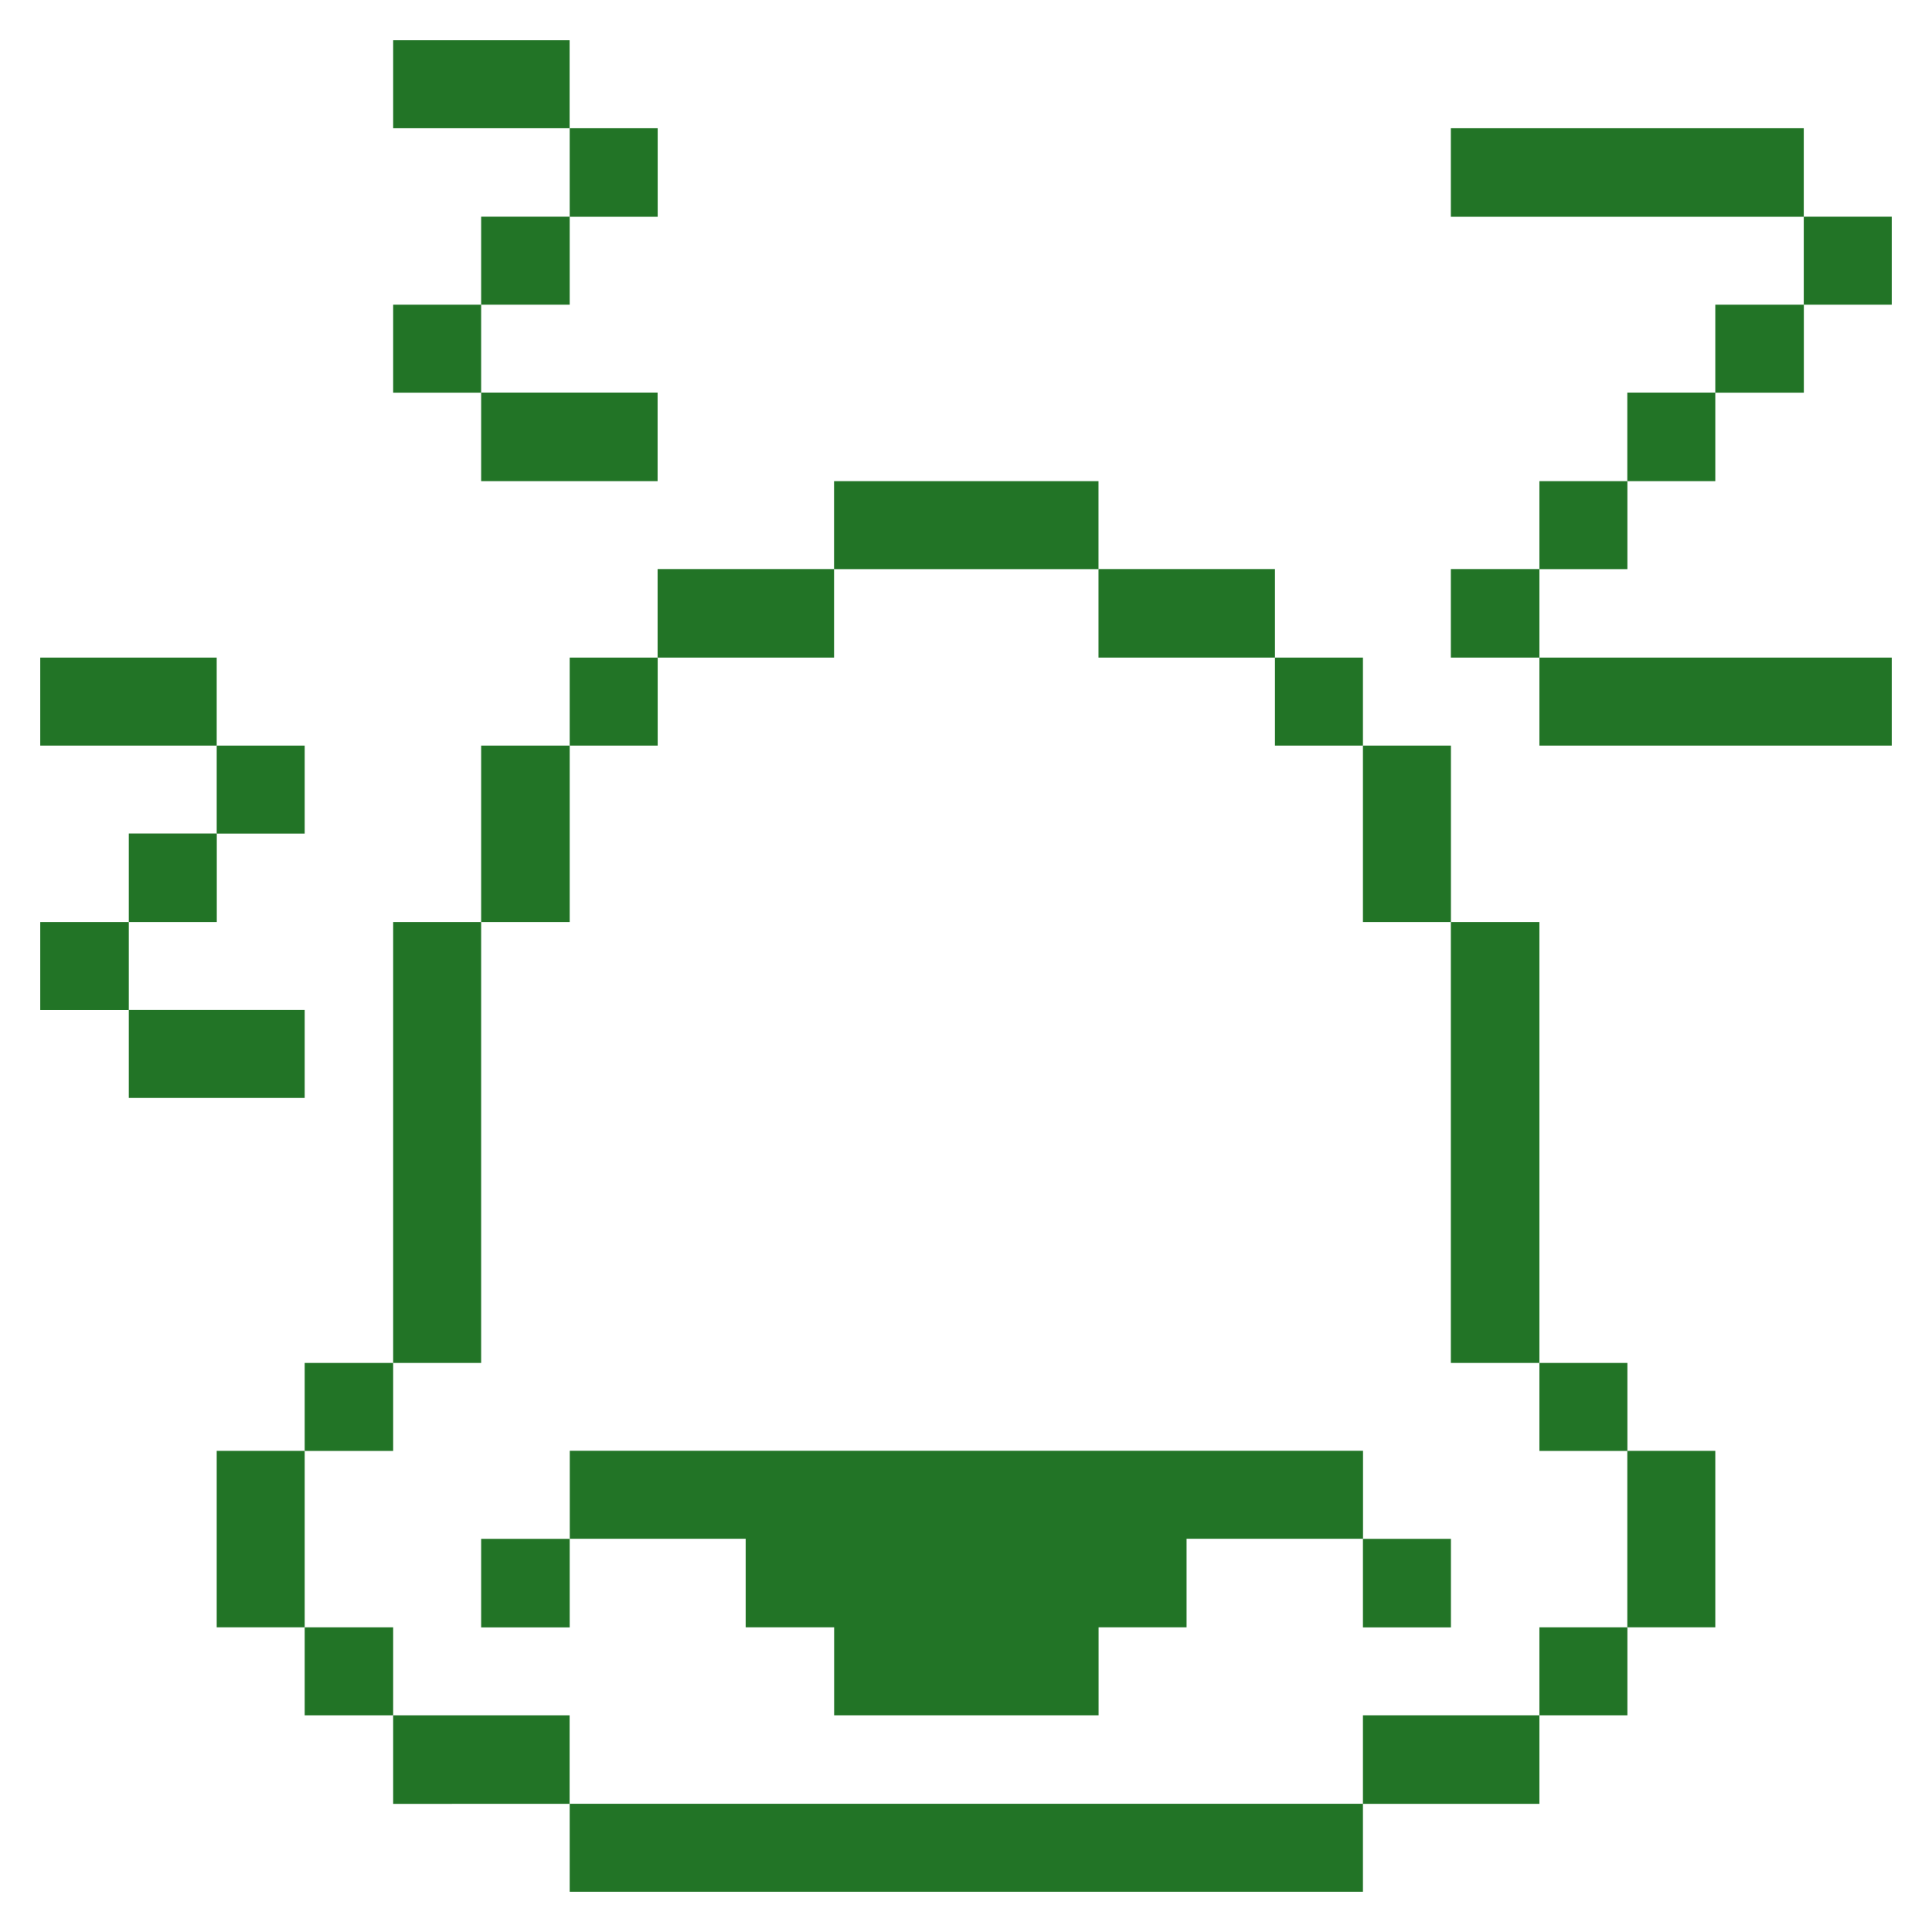 <svg xmlns="http://www.w3.org/2000/svg" viewBox="-0.5 -0.5 24 24" id="Interface-Essential-Alarm-Bell-Sleep--Streamline-Pixel.svg" height="24" width="24"><desc>Interface Essential Alarm Bell Sleep Streamline Icon: https://streamlinehq.com</desc><title>interface-essential-alarm-bell-sleep</title><g><path d="M21.907 2.192H23v1.093h-1.093Z" fill="#227426" stroke-width="1"></path><path d="M20.808 3.285h1.1v1.093h-1.1Z" fill="#227426" stroke-width="1"></path><path d="M17.523 1.093h4.384v1.1h-4.384Z" fill="#227426" stroke-width="1"></path><path d="M19.715 17.523h1.093v2.192h-1.093Z" fill="#227426" stroke-width="1"></path><path d="M19.715 4.377h1.093v1.1h-1.093Z" fill="#227426" stroke-width="1"></path><path d="M18.623 19.715h1.093v1.093h-1.093Z" fill="#227426" stroke-width="1"></path><path d="M18.623 16.431h1.093v1.093h-1.093Z" fill="#227426" stroke-width="1"></path><path d="M18.623 7.669H23v1.093h-4.377Z" fill="#227426" stroke-width="1"></path><path d="M18.623 5.477h1.093v1.093h-1.093Z" fill="#227426" stroke-width="1"></path><path d="M17.523 10.954h1.1v5.477h-1.1Z" fill="#227426" stroke-width="1"></path><path d="M17.523 6.569h1.1v1.1h-1.1Z" fill="#227426" stroke-width="1"></path><path d="M16.431 20.808h2.192v1.1h-2.192Z" fill="#227426" stroke-width="1"></path><path d="M16.431 18.616h1.093v1.1h-1.093Z" fill="#227426" stroke-width="1"></path><path d="M16.431 8.762h1.093v2.192h-1.093Z" fill="#227426" stroke-width="1"></path><path d="m8.762 19.715 1.1 0 0 1.093 3.285 0 0 -1.093 1.093 0 0 -1.1 2.192 0 0 -1.093 -9.854 0 0 1.093 2.185 0 0 1.1z" fill="#227426" stroke-width="1"></path><path d="M15.338 7.669h1.093v1.093h-1.093Z" fill="#227426" stroke-width="1"></path><path d="M6.577 21.907h9.854V23H6.577Z" fill="#227426" stroke-width="1"></path><path d="M13.146 6.569h2.192v1.1h-2.192Z" fill="#227426" stroke-width="1"></path><path d="M9.861 5.477h3.285v1.093h-3.285Z" fill="#227426" stroke-width="1"></path><path d="M7.669 6.569h2.192v1.1h-2.192Z" fill="#227426" stroke-width="1"></path><path d="M6.577 7.669h1.093v1.093H6.577Z" fill="#227426" stroke-width="1"></path><path d="M6.577 1.093h1.093v1.1H6.577Z" fill="#227426" stroke-width="1"></path><path d="M4.384 20.808h2.192v1.1H4.384Z" fill="#227426" stroke-width="1"></path><path d="M5.477 18.616h1.1v1.1H5.477Z" fill="#227426" stroke-width="1"></path><path d="M5.477 8.762h1.1v2.192H5.477Z" fill="#227426" stroke-width="1"></path><path d="M5.477 4.377h2.192v1.1H5.477Z" fill="#227426" stroke-width="1"></path><path d="M5.477 2.192h1.1v1.093H5.477Z" fill="#227426" stroke-width="1"></path><path d="M4.384 0h2.192v1.093H4.384Z" fill="#227426" stroke-width="1"></path><path d="M4.384 10.954h1.093v5.477H4.384Z" fill="#227426" stroke-width="1"></path><path d="M4.384 3.285h1.093v1.093H4.384Z" fill="#227426" stroke-width="1"></path><path d="M3.285 19.715H4.384v1.093H3.285Z" fill="#227426" stroke-width="1"></path><path d="M3.285 16.431H4.384v1.093H3.285Z" fill="#227426" stroke-width="1"></path><path d="M2.192 17.523h1.093v2.192H2.192Z" fill="#227426" stroke-width="1"></path><path d="M2.192 8.762h1.093v1.093H2.192Z" fill="#227426" stroke-width="1"></path><path d="M1.1 12.046h2.185v1.093H1.1Z" fill="#227426" stroke-width="1"></path><path d="M1.1 9.854h1.093v1.1H1.1Z" fill="#227426" stroke-width="1"></path><path d="M0 7.669h2.192v1.093H0Z" fill="#227426" stroke-width="1"></path><path d="M0 10.954h1.1v1.093H0Z" fill="#227426" stroke-width="1"></path></g></svg>